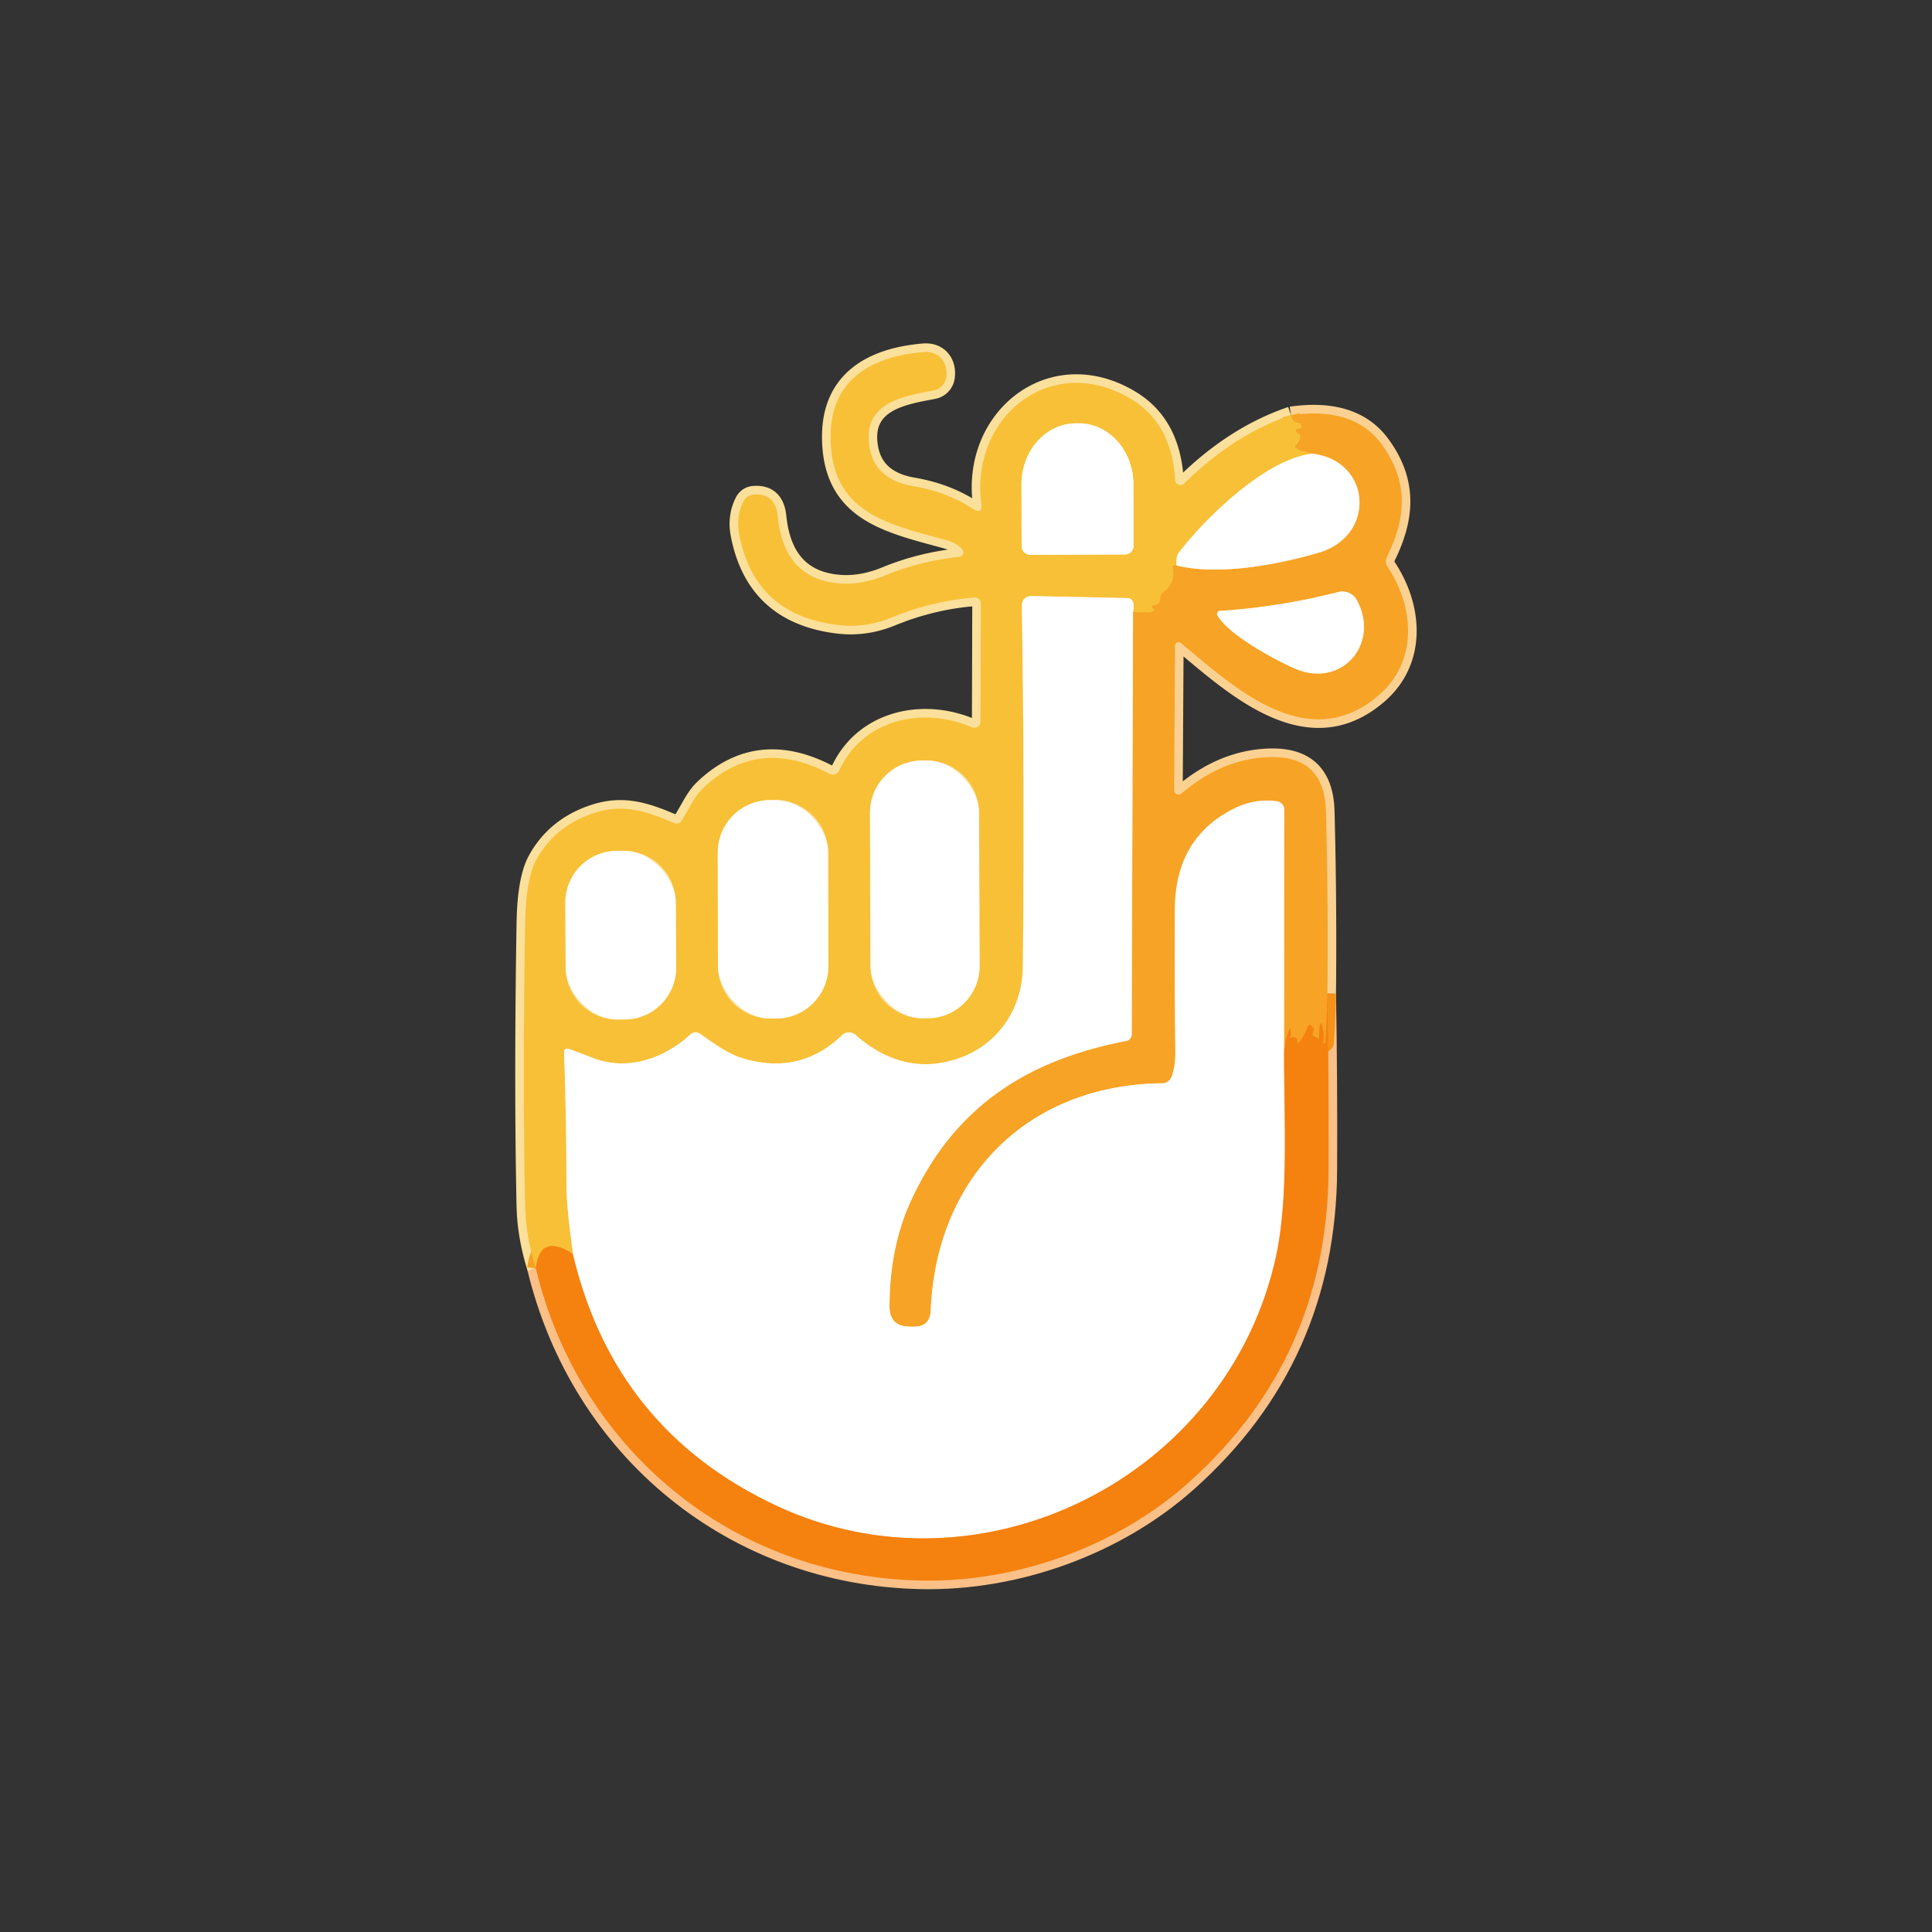<?xml version="1.0" encoding="UTF-8" standalone="no"?>
<!DOCTYPE svg PUBLIC "-//W3C//DTD SVG 1.1//EN" "http://www.w3.org/Graphics/SVG/1.1/DTD/svg11.dtd">
<svg xmlns="http://www.w3.org/2000/svg" version="1.1" viewBox="0.00 0.00 225.00 225.00">
<rect x="0.00" y="0.00" width="225.00" height="225.00" fill="#333333" stroke="none"/>
<g stroke-width="2.00" fill="none" stroke-linecap="butt">
<path stroke="#fac087" vector-effect="non-scaling-stroke" d="
  M 62.40 147.71
  C 67.53 168.98 85.45 183.65 107.30 184.07
  C 118.48 184.29 130.11 180.08 138.41 172.67
  Q 154.61 158.22 154.72 136.25
  Q 154.77 125.99 154.59 115.71"
/>
<path stroke="#fbd192" vector-effect="non-scaling-stroke" d="
  M 154.59 115.71
  Q 154.70 105.11 154.42 94.50
  Q 154.25 87.85 147.58 88.18
  Q 142.24 88.44 137.60 92.41
  A 0.52 0.52 0.0 0 1 136.74 92.02
  L 136.84 75.21
  A 0.42 0.42 0.0 0 1 137.53 74.89
  C 143.72 80.05 152.33 88.07 160.56 80.97
  C 165.14 77.02 164.74 70.79 161.62 66.05
  Q 161.23 65.46 161.54 64.82
  C 163.79 60.23 164.04 56.08 160.94 51.79
  Q 157.71 47.30 150.34 48.35"
/>
<path stroke="#fbe09b" vector-effect="non-scaling-stroke" d="
  M 150.34 48.35
  Q 143.68 50.61 137.91 56.31
  A 0.63 0.62 -24.1 0 1 136.85 55.91
  Q 136.47 49.33 131.74 46.48
  C 122.46 40.88 112.97 48.55 114.29 58.63
  Q 114.46 60.00 113.30 59.25
  Q 110.24 57.27 106.33 56.61
  Q 101.75 55.82 101.22 51.82
  C 100.55 46.86 105.26 46.12 108.73 45.47
  A 1.82 1.81 -1.2 0 0 110.19 43.96
  C 110.45 42.22 109.36 40.85 107.56 41.00
  C 101.48 41.51 96.69 44.21 96.73 50.94
  C 96.79 59.84 103.55 61.06 110.33 62.94
  Q 111.34 63.22 112.05 63.96
  A 0.53 0.53 0.0 0 1 111.72 64.85
  Q 107.18 65.33 103.10 67.01
  Q 100.40 68.12 97.87 67.95
  Q 91.32 67.49 90.58 60.17
  Q 90.30 57.40 87.76 57.59
  A 1.42 1.41 -78.8 0 0 86.60 58.37
  Q 85.69 60.16 86.09 62.25
  Q 87.89 71.63 97.60 72.79
  Q 100.77 73.17 103.83 71.92
  Q 108.56 69.98 113.50 69.59
  A 0.68 0.68 0.0 0 1 114.23 70.28
  L 114.19 84.05
  A 0.72 0.71 11.7 0 1 113.19 84.70
  C 107.43 82.21 100.48 83.79 97.75 89.71
  A 0.86 0.85 25.9 0 1 96.58 90.11
  Q 88.22 85.71 81.85 91.82
  C 80.82 92.80 80.18 94.36 79.38 95.56
  Q 79.03 96.08 78.45 95.83
  C 75.50 94.57 72.84 93.60 69.52 94.58
  Q 64.73 96.01 62.47 100.12
  Q 61.25 102.34 61.16 107.46
  Q 60.85 126.10 61.16 140.50
  Q 61.24 143.99 62.40 147.71"
/>
<path stroke="#f7b22e" vector-effect="non-scaling-stroke" d="
  M 150.34 48.35
  Q 150.54 49.16 151.17 49.23
  Q 151.56 49.27 151.58 49.66
  Q 151.60 49.86 151.38 49.90
  Q 150.50 50.05 151.26 50.51
  Q 151.49 50.65 151.43 50.97
  Q 151.33 51.48 150.94 51.83
  Q 150.74 52.02 150.96 52.20
  A 1.38 1.35 72.2 0 0 151.53 52.50
  Q 152.18 52.68 152.87 52.84"
/>
<path stroke="#fbe09b" vector-effect="non-scaling-stroke" d="
  M 152.87 52.84
  C 147.51 53.38 140.48 60.22 137.32 64.31
  A 1.41 1.41 0.0 0 0 137.02 65.15
  L 137.00 65.84"
/>
<path stroke="#f7b22e" vector-effect="non-scaling-stroke" d="
  M 137.00 65.84
  Q 136.89 65.86 136.74 65.87
  Q 136.54 65.89 136.58 66.10
  Q 136.95 67.93 135.46 68.99
  A 0.77 0.76 71.2 0 0 135.14 69.65
  Q 135.17 70.38 134.43 70.49
  Q 133.91 70.57 134.32 70.89
  Q 134.52 71.05 134.22 71.22
  Q 133.99 71.34 133.73 71.33
  L 131.95 71.26"
/>
<path stroke="#fbe09b" vector-effect="non-scaling-stroke" d="
  M 131.95 71.26
  Q 132.11 70.61 131.96 70.16
  Q 131.80 69.66 131.28 69.65
  L 120.24 69.42
  Q 118.99 69.40 119.01 70.65
  Q 119.33 91.66 119.12 112.58
  C 119.07 117.49 116.23 121.70 111.57 123.28
  Q 105.23 125.43 99.64 120.53
  A 1.17 1.16 43.7 0 0 98.06 120.56
  Q 93.23 125.22 86.59 123.28
  C 84.74 122.74 83.10 121.49 81.53 120.39
  A 0.91 0.89 -48.6 0 0 80.40 120.47
  C 77.33 123.32 73.04 124.74 69.11 123.23
  Q 67.75 122.70 66.33 122.19
  Q 65.67 121.95 65.70 122.65
  Q 65.96 130.20 65.97 137.97
  C 65.98 140.66 66.42 143.35 66.71 146.03"
/>
<path stroke="#f6a123" vector-effect="non-scaling-stroke" d="
  M 66.71 146.03
  Q 62.89 143.57 62.40 147.71"
/>
<path stroke="#fac087" vector-effect="non-scaling-stroke" d="
  M 149.54 122.71
  C 149.55 130.45 150.08 139.57 148.60 146.35
  C 142.95 172.10 114.24 186.48 90.43 175.36
  Q 71.54 166.53 66.71 146.03"
/>
<path stroke="#f6921a" vector-effect="non-scaling-stroke" d="
  M 154.59 115.71
  Q 154.54 118.56 154.35 121.38
  Q 154.34 121.57 154.15 121.54
  L 154.15 121.54
  Q 154.09 121.53 154.10 121.46
  Q 154.26 120.49 154.03 119.62
  Q 153.80 118.73 153.68 119.65
  Q 153.58 120.48 153.62 121.28
  Q 153.66 121.98 153.62 121.28
  Q 153.60 120.90 153.22 120.80
  Q 152.67 120.66 152.94 120.15
  Q 153.05 119.94 152.93 119.74
  Q 152.49 118.98 152.20 119.81
  Q 151.91 120.63 151.28 121.42
  Q 151.09 121.67 151.10 121.35
  Q 151.12 120.89 150.65 120.76
  Q 150.53 120.73 150.45 120.81
  Q 150.32 120.94 150.35 120.77
  Q 150.40 120.41 150.35 120.04
  Q 150.27 119.44 150.06 120.01
  Q 149.58 121.26 149.54 122.71"
/>
<path stroke="#fbd192" vector-effect="non-scaling-stroke" d="
  M 149.54 122.71
  L 149.56 94.27
  A 0.97 0.96 3.8 0 0 148.72 93.32
  Q 146.15 92.96 143.77 94.14
  Q 136.87 97.55 136.83 105.86
  Q 136.78 113.82 136.88 122.62
  Q 136.89 124.02 136.48 125.32
  A 1.22 1.21 -81.3 0 1 135.34 126.16
  C 119.73 126.32 109.03 137.05 108.39 152.62
  Q 108.31 154.51 106.42 154.50
  L 105.98 154.50
  Q 103.58 154.50 103.59 152.10
  Q 103.62 145.26 106.05 139.93
  C 111.10 128.89 119.60 123.45 131.16 121.23
  A 0.80 0.78 84.8 0 0 131.80 120.45
  L 131.95 71.26"
/>
<path stroke="#fbd192" vector-effect="non-scaling-stroke" d="
  M 137.00 65.84
  C 141.91 67.10 149.04 65.71 153.62 64.35
  C 160.26 62.39 159.75 53.69 152.87 52.84"
/>
<path stroke="#fbe09b" vector-effect="non-scaling-stroke" d="
  M 120.02 64.62
  L 131.00 64.58
  A 1.03 1.03 0.0 0 0 132.02 63.55
  L 132.00 56.39
  A 7.11 6.35 89.8 0 0 125.62 49.30
  L 125.28 49.30
  A 7.11 6.35 89.8 0 0 118.96 56.43
  L 118.98 63.59
  A 1.03 1.03 0.0 0 0 120.02 64.62"
/>
<path stroke="#fbe09b" vector-effect="non-scaling-stroke" d="
  M 114.019 94.628
  A 6.08 6.08 0.0 0 0 107.918 88.569
  L 107.378 88.571
  A 6.08 6.08 0.0 0 0 101.319 94.672
  L 101.381 112.532
  A 6.08 6.08 0.0 0 0 107.482 118.591
  L 108.022 118.589
  A 6.08 6.08 0.0 0 0 114.081 112.488
  L 114.019 94.628"
/>
<path stroke="#fbe09b" vector-effect="non-scaling-stroke" d="
  M 96.448 99.269
  A 6.10 6.10 0.0 0 0 90.338 93.179
  L 89.678 93.181
  A 6.10 6.10 0.0 0 0 83.588 99.291
  L 83.612 112.531
  A 6.10 6.10 0.0 0 0 89.722 118.621
  L 90.382 118.619
  A 6.10 6.10 0.0 0 0 96.472 112.509
  L 96.448 99.269"
/>
<path stroke="#fbe09b" vector-effect="non-scaling-stroke" d="
  M 78.7 105.076
  A 6.02 6.02 0.0 0 0 72.649 99.088
  L 71.829 99.092
  A 6.02 6.02 0.0 0 0 65.84 105.144
  L 65.88 112.744
  A 6.02 6.02 0.0 0 0 71.931 118.732
  L 72.751 118.728
  A 6.02 6.02 0.0 0 0 78.74 112.676
  L 78.7 105.076"
/>
<path stroke="#fbd192" vector-effect="non-scaling-stroke" d="
  M 142.08 71.14
  A 0.36 0.36 0.0 0 0 141.79 71.68
  C 143.11 74.02 148.96 77.09 150.87 77.89
  C 156.32 80.18 160.74 74.93 158.02 69.90
  A 1.91 1.91 0.0 0 0 155.85 68.95
  Q 148.95 70.71 142.08 71.14"
/>
</g>

<path fill="#f7c037" d="
  M 150.34 48.35
  Q 150.54 49.16 151.17 49.23
  Q 151.56 49.27 151.58 49.66
  Q 151.60 49.86 151.38 49.90
  Q 150.50 50.05 151.26 50.51
  Q 151.49 50.65 151.43 50.97
  Q 151.33 51.48 150.94 51.83
  Q 150.74 52.02 150.96 52.20
  A 1.38 1.35 72.2 0 0 151.53 52.50
  Q 152.18 52.68 152.87 52.84
  C 147.51 53.38 140.48 60.22 137.32 64.31
  A 1.41 1.41 0.0 0 0 137.02 65.15
  L 137.00 65.84
  Q 136.89 65.86 136.74 65.87
  Q 136.54 65.89 136.58 66.10
  Q 136.95 67.93 135.46 68.99
  A 0.77 0.76 71.2 0 0 135.14 69.65
  Q 135.17 70.38 134.43 70.49
  Q 133.91 70.57 134.32 70.89
  Q 134.52 71.05 134.22 71.22
  Q 133.99 71.34 133.73 71.33
  L 131.95 71.26
  Q 132.11 70.61 131.96 70.16
  Q 131.80 69.66 131.28 69.65
  L 120.24 69.42
  Q 118.99 69.40 119.01 70.65
  Q 119.33 91.66 119.12 112.58
  C 119.07 117.49 116.23 121.70 111.57 123.28
  Q 105.23 125.43 99.64 120.53
  A 1.17 1.16 43.7 0 0 98.06 120.56
  Q 93.23 125.22 86.59 123.28
  C 84.74 122.74 83.10 121.49 81.53 120.39
  A 0.91 0.89 -48.6 0 0 80.40 120.47
  C 77.33 123.32 73.04 124.74 69.11 123.23
  Q 67.75 122.70 66.33 122.19
  Q 65.67 121.95 65.70 122.65
  Q 65.96 130.20 65.97 137.97
  C 65.98 140.66 66.42 143.35 66.71 146.03
  Q 62.89 143.57 62.40 147.71
  Q 61.24 143.99 61.16 140.50
  Q 60.85 126.10 61.16 107.46
  Q 61.25 102.34 62.47 100.12
  Q 64.73 96.01 69.52 94.58
  C 72.84 93.60 75.50 94.57 78.45 95.83
  Q 79.03 96.08 79.38 95.56
  C 80.18 94.36 80.82 92.80 81.85 91.82
  Q 88.22 85.71 96.58 90.11
  A 0.86 0.85 25.9 0 0 97.75 89.71
  C 100.48 83.79 107.43 82.21 113.19 84.70
  A 0.72 0.71 11.7 0 0 114.19 84.05
  L 114.23 70.28
  A 0.68 0.68 0.0 0 0 113.50 69.59
  Q 108.56 69.98 103.83 71.92
  Q 100.77 73.17 97.60 72.79
  Q 87.89 71.63 86.09 62.25
  Q 85.69 60.16 86.60 58.37
  A 1.42 1.41 -78.8 0 1 87.76 57.59
  Q 90.30 57.40 90.58 60.17
  Q 91.32 67.49 97.87 67.95
  Q 100.40 68.12 103.10 67.01
  Q 107.18 65.33 111.72 64.85
  A 0.53 0.53 0.0 0 0 112.05 63.96
  Q 111.34 63.22 110.33 62.94
  C 103.55 61.06 96.79 59.84 96.73 50.94
  C 96.69 44.21 101.48 41.51 107.56 41.00
  C 109.36 40.85 110.45 42.22 110.19 43.96
  A 1.82 1.81 -1.2 0 1 108.73 45.47
  C 105.26 46.12 100.55 46.86 101.22 51.82
  Q 101.75 55.82 106.33 56.61
  Q 110.24 57.27 113.30 59.25
  Q 114.46 60.00 114.29 58.63
  C 112.97 48.55 122.46 40.88 131.74 46.48
  Q 136.47 49.33 136.85 55.91
  A 0.63 0.62 -24.1 0 0 137.91 56.31
  Q 143.68 50.61 150.34 48.35
  Z
  M 120.02 64.62
  L 131.00 64.58
  A 1.03 1.03 0.0 0 0 132.02 63.55
  L 132.00 56.39
  A 7.11 6.35 89.8 0 0 125.62 49.30
  L 125.28 49.30
  A 7.11 6.35 89.8 0 0 118.96 56.43
  L 118.98 63.59
  A 1.03 1.03 0.0 0 0 120.02 64.62
  Z
  M 114.019 94.628
  A 6.08 6.08 0.0 0 0 107.918 88.569
  L 107.378 88.571
  A 6.08 6.08 0.0 0 0 101.319 94.672
  L 101.381 112.532
  A 6.08 6.08 0.0 0 0 107.482 118.591
  L 108.022 118.589
  A 6.08 6.08 0.0 0 0 114.081 112.488
  L 114.019 94.628
  Z
  M 96.448 99.269
  A 6.10 6.10 0.0 0 0 90.338 93.179
  L 89.678 93.181
  A 6.10 6.10 0.0 0 0 83.588 99.291
  L 83.612 112.531
  A 6.10 6.10 0.0 0 0 89.722 118.621
  L 90.382 118.619
  A 6.10 6.10 0.0 0 0 96.472 112.509
  L 96.448 99.269
  Z
  M 78.7 105.076
  A 6.02 6.02 0.0 0 0 72.649 99.088
  L 71.829 99.092
  A 6.02 6.02 0.0 0 0 65.84 105.144
  L 65.88 112.744
  A 6.02 6.02 0.0 0 0 71.931 118.732
  L 72.751 118.728
  A 6.02 6.02 0.0 0 0 78.74 112.676
  L 78.7 105.076
  Z"
/>
<path fill="#f7a325" d="
  M 154.59 115.71
  Q 154.54 118.56 154.35 121.38
  Q 154.34 121.57 154.15 121.54
  L 154.15 121.54
  Q 154.09 121.53 154.10 121.46
  Q 154.26 120.49 154.03 119.62
  Q 153.80 118.73 153.68 119.65
  Q 153.58 120.48 153.62 121.28
  Q 153.66 121.98 153.62 121.28
  Q 153.60 120.90 153.22 120.80
  Q 152.67 120.66 152.94 120.15
  Q 153.05 119.94 152.93 119.74
  Q 152.49 118.98 152.20 119.81
  Q 151.91 120.63 151.28 121.42
  Q 151.09 121.67 151.10 121.35
  Q 151.12 120.89 150.65 120.76
  Q 150.53 120.73 150.45 120.81
  Q 150.32 120.94 150.35 120.77
  Q 150.40 120.41 150.35 120.04
  Q 150.27 119.44 150.06 120.01
  Q 149.58 121.26 149.54 122.71
  L 149.56 94.27
  A 0.97 0.96 3.8 0 0 148.72 93.32
  Q 146.15 92.96 143.77 94.14
  Q 136.87 97.55 136.83 105.86
  Q 136.78 113.82 136.88 122.62
  Q 136.89 124.02 136.48 125.32
  A 1.22 1.21 -81.3 0 1 135.34 126.16
  C 119.73 126.32 109.03 137.05 108.39 152.62
  Q 108.31 154.51 106.42 154.50
  L 105.98 154.50
  Q 103.58 154.50 103.59 152.10
  Q 103.62 145.26 106.05 139.93
  C 111.10 128.89 119.60 123.45 131.16 121.23
  A 0.80 0.78 84.8 0 0 131.80 120.45
  L 131.95 71.26
  L 133.73 71.33
  Q 133.99 71.34 134.22 71.22
  Q 134.52 71.05 134.32 70.89
  Q 133.91 70.57 134.43 70.49
  Q 135.17 70.38 135.14 69.65
  A 0.77 0.76 71.2 0 1 135.46 68.99
  Q 136.95 67.93 136.58 66.10
  Q 136.54 65.89 136.74 65.87
  Q 136.89 65.86 137.00 65.84
  C 141.91 67.10 149.04 65.71 153.62 64.35
  C 160.26 62.39 159.75 53.69 152.87 52.84
  Q 152.18 52.68 151.53 52.50
  A 1.38 1.35 72.2 0 1 150.96 52.20
  Q 150.74 52.02 150.94 51.83
  Q 151.33 51.48 151.43 50.97
  Q 151.49 50.65 151.26 50.51
  Q 150.50 50.05 151.38 49.90
  Q 151.60 49.86 151.58 49.66
  Q 151.56 49.27 151.17 49.23
  Q 150.54 49.16 150.34 48.35
  Q 157.71 47.30 160.94 51.79
  C 164.04 56.08 163.79 60.23 161.54 64.82
  Q 161.23 65.46 161.62 66.05
  C 164.74 70.79 165.14 77.02 160.56 80.97
  C 152.33 88.07 143.72 80.05 137.53 74.89
  A 0.42 0.42 0.0 0 0 136.84 75.21
  L 136.74 92.02
  A 0.52 0.52 0.0 0 0 137.60 92.41
  Q 142.24 88.44 147.58 88.18
  Q 154.25 87.85 154.42 94.50
  Q 154.70 105.11 154.59 115.71
  Z
  M 142.08 71.14
  A 0.36 0.36 0.0 0 0 141.79 71.68
  C 143.11 74.02 148.96 77.09 150.87 77.89
  C 156.32 80.18 160.74 74.93 158.02 69.90
  A 1.91 1.91 0.0 0 0 155.85 68.95
  Q 148.95 70.71 142.08 71.14
  Z"
/>
<path fill="#ffffff" d="
  M 120.02 64.62
  A 1.03 1.03 0.0 0 1 118.98 63.59
  L 118.96 56.43
  A 7.11 6.35 89.8 0 1 125.28 49.30
  L 125.62 49.30
  A 7.11 6.35 89.8 0 1 132.00 56.39
  L 132.02 63.55
  A 1.03 1.03 0.0 0 1 131.00 64.58
  L 120.02 64.62
  Z"
/>
<path fill="#ffffff" d="
  M 152.87 52.84
  C 159.75 53.69 160.26 62.39 153.62 64.35
  C 149.04 65.71 141.91 67.10 137.00 65.84
  L 137.02 65.15
  A 1.41 1.41 0.0 0 1 137.32 64.31
  C 140.48 60.22 147.51 53.38 152.87 52.84
  Z"
/>
<path fill="#ffffff" d="
  M 142.08 71.14
  Q 148.95 70.71 155.85 68.95
  A 1.91 1.91 0.0 0 1 158.02 69.90
  C 160.74 74.93 156.32 80.18 150.87 77.89
  C 148.96 77.09 143.11 74.02 141.79 71.68
  A 0.36 0.36 0.0 0 1 142.08 71.14
  Z"
/>
<path fill="#ffffff" d="
  M 131.95 71.26
  L 131.80 120.45
  A 0.80 0.78 84.8 0 1 131.16 121.23
  C 119.60 123.45 111.10 128.89 106.05 139.93
  Q 103.62 145.26 103.59 152.10
  Q 103.58 154.50 105.98 154.50
  L 106.42 154.50
  Q 108.31 154.51 108.39 152.62
  C 109.03 137.05 119.73 126.32 135.34 126.16
  A 1.22 1.21 -81.3 0 0 136.48 125.32
  Q 136.89 124.02 136.88 122.62
  Q 136.78 113.82 136.83 105.86
  Q 136.87 97.55 143.77 94.14
  Q 146.15 92.96 148.72 93.32
  A 0.97 0.96 3.8 0 1 149.56 94.27
  L 149.54 122.71
  C 149.55 130.45 150.08 139.57 148.60 146.35
  C 142.95 172.10 114.24 186.48 90.43 175.36
  Q 71.54 166.53 66.71 146.03
  C 66.42 143.35 65.98 140.66 65.97 137.97
  Q 65.96 130.20 65.70 122.65
  Q 65.67 121.95 66.33 122.19
  Q 67.75 122.70 69.11 123.23
  C 73.04 124.74 77.33 123.32 80.40 120.47
  A 0.91 0.89 -48.6 0 1 81.53 120.39
  C 83.10 121.49 84.74 122.74 86.59 123.28
  Q 93.23 125.22 98.06 120.56
  A 1.17 1.16 43.7 0 1 99.64 120.53
  Q 105.23 125.43 111.57 123.28
  C 116.23 121.70 119.07 117.49 119.12 112.58
  Q 119.33 91.66 119.01 70.65
  Q 118.99 69.40 120.24 69.42
  L 131.28 69.65
  Q 131.80 69.66 131.96 70.16
  Q 132.11 70.61 131.95 71.26
  Z"
/>
<rect fill="#ffffff" x="-6.35" y="-15.01" transform="translate(107.70,103.58) rotate(-0.2)" width="12.70" height="30.02" rx="6.08"/>
<rect fill="#ffffff" x="-6.43" y="-12.72" transform="translate(90.03,105.90) rotate(-0.1)" width="12.86" height="25.44" rx="6.10"/>
<rect fill="#ffffff" x="-6.43" y="-9.82" transform="translate(72.29,108.91) rotate(-0.3)" width="12.86" height="19.64" rx="6.02"/>
<path fill="#f5810f" d="
  M 154.59 115.71
  Q 154.77 125.99 154.72 136.25
  Q 154.61 158.22 138.41 172.67
  C 130.11 180.08 118.48 184.29 107.30 184.07
  C 85.45 183.65 67.53 168.98 62.40 147.71
  Q 62.89 143.57 66.71 146.03
  Q 71.54 166.53 90.43 175.36
  C 114.24 186.48 142.95 172.10 148.60 146.35
  C 150.08 139.57 149.55 130.45 149.54 122.71
  Q 149.58 121.26 150.06 120.01
  Q 150.27 119.44 150.35 120.04
  Q 150.40 120.41 150.35 120.77
  Q 150.32 120.94 150.45 120.81
  Q 150.53 120.73 150.65 120.76
  Q 151.12 120.89 151.10 121.35
  Q 151.09 121.67 151.28 121.42
  Q 151.91 120.63 152.20 119.81
  Q 152.49 118.98 152.93 119.74
  Q 153.05 119.94 152.94 120.15
  Q 152.67 120.66 153.22 120.80
  Q 153.60 120.90 153.62 121.28
  Q 153.66 121.98 153.62 121.28
  Q 153.58 120.48 153.68 119.65
  Q 153.80 118.73 154.03 119.62
  Q 154.26 120.49 154.10 121.46
  Q 154.09 121.53 154.15 121.54
  L 154.15 121.54
  Q 154.34 121.57 154.35 121.38
  Q 154.54 118.56 154.59 115.71
  Z"
/>
</svg>
